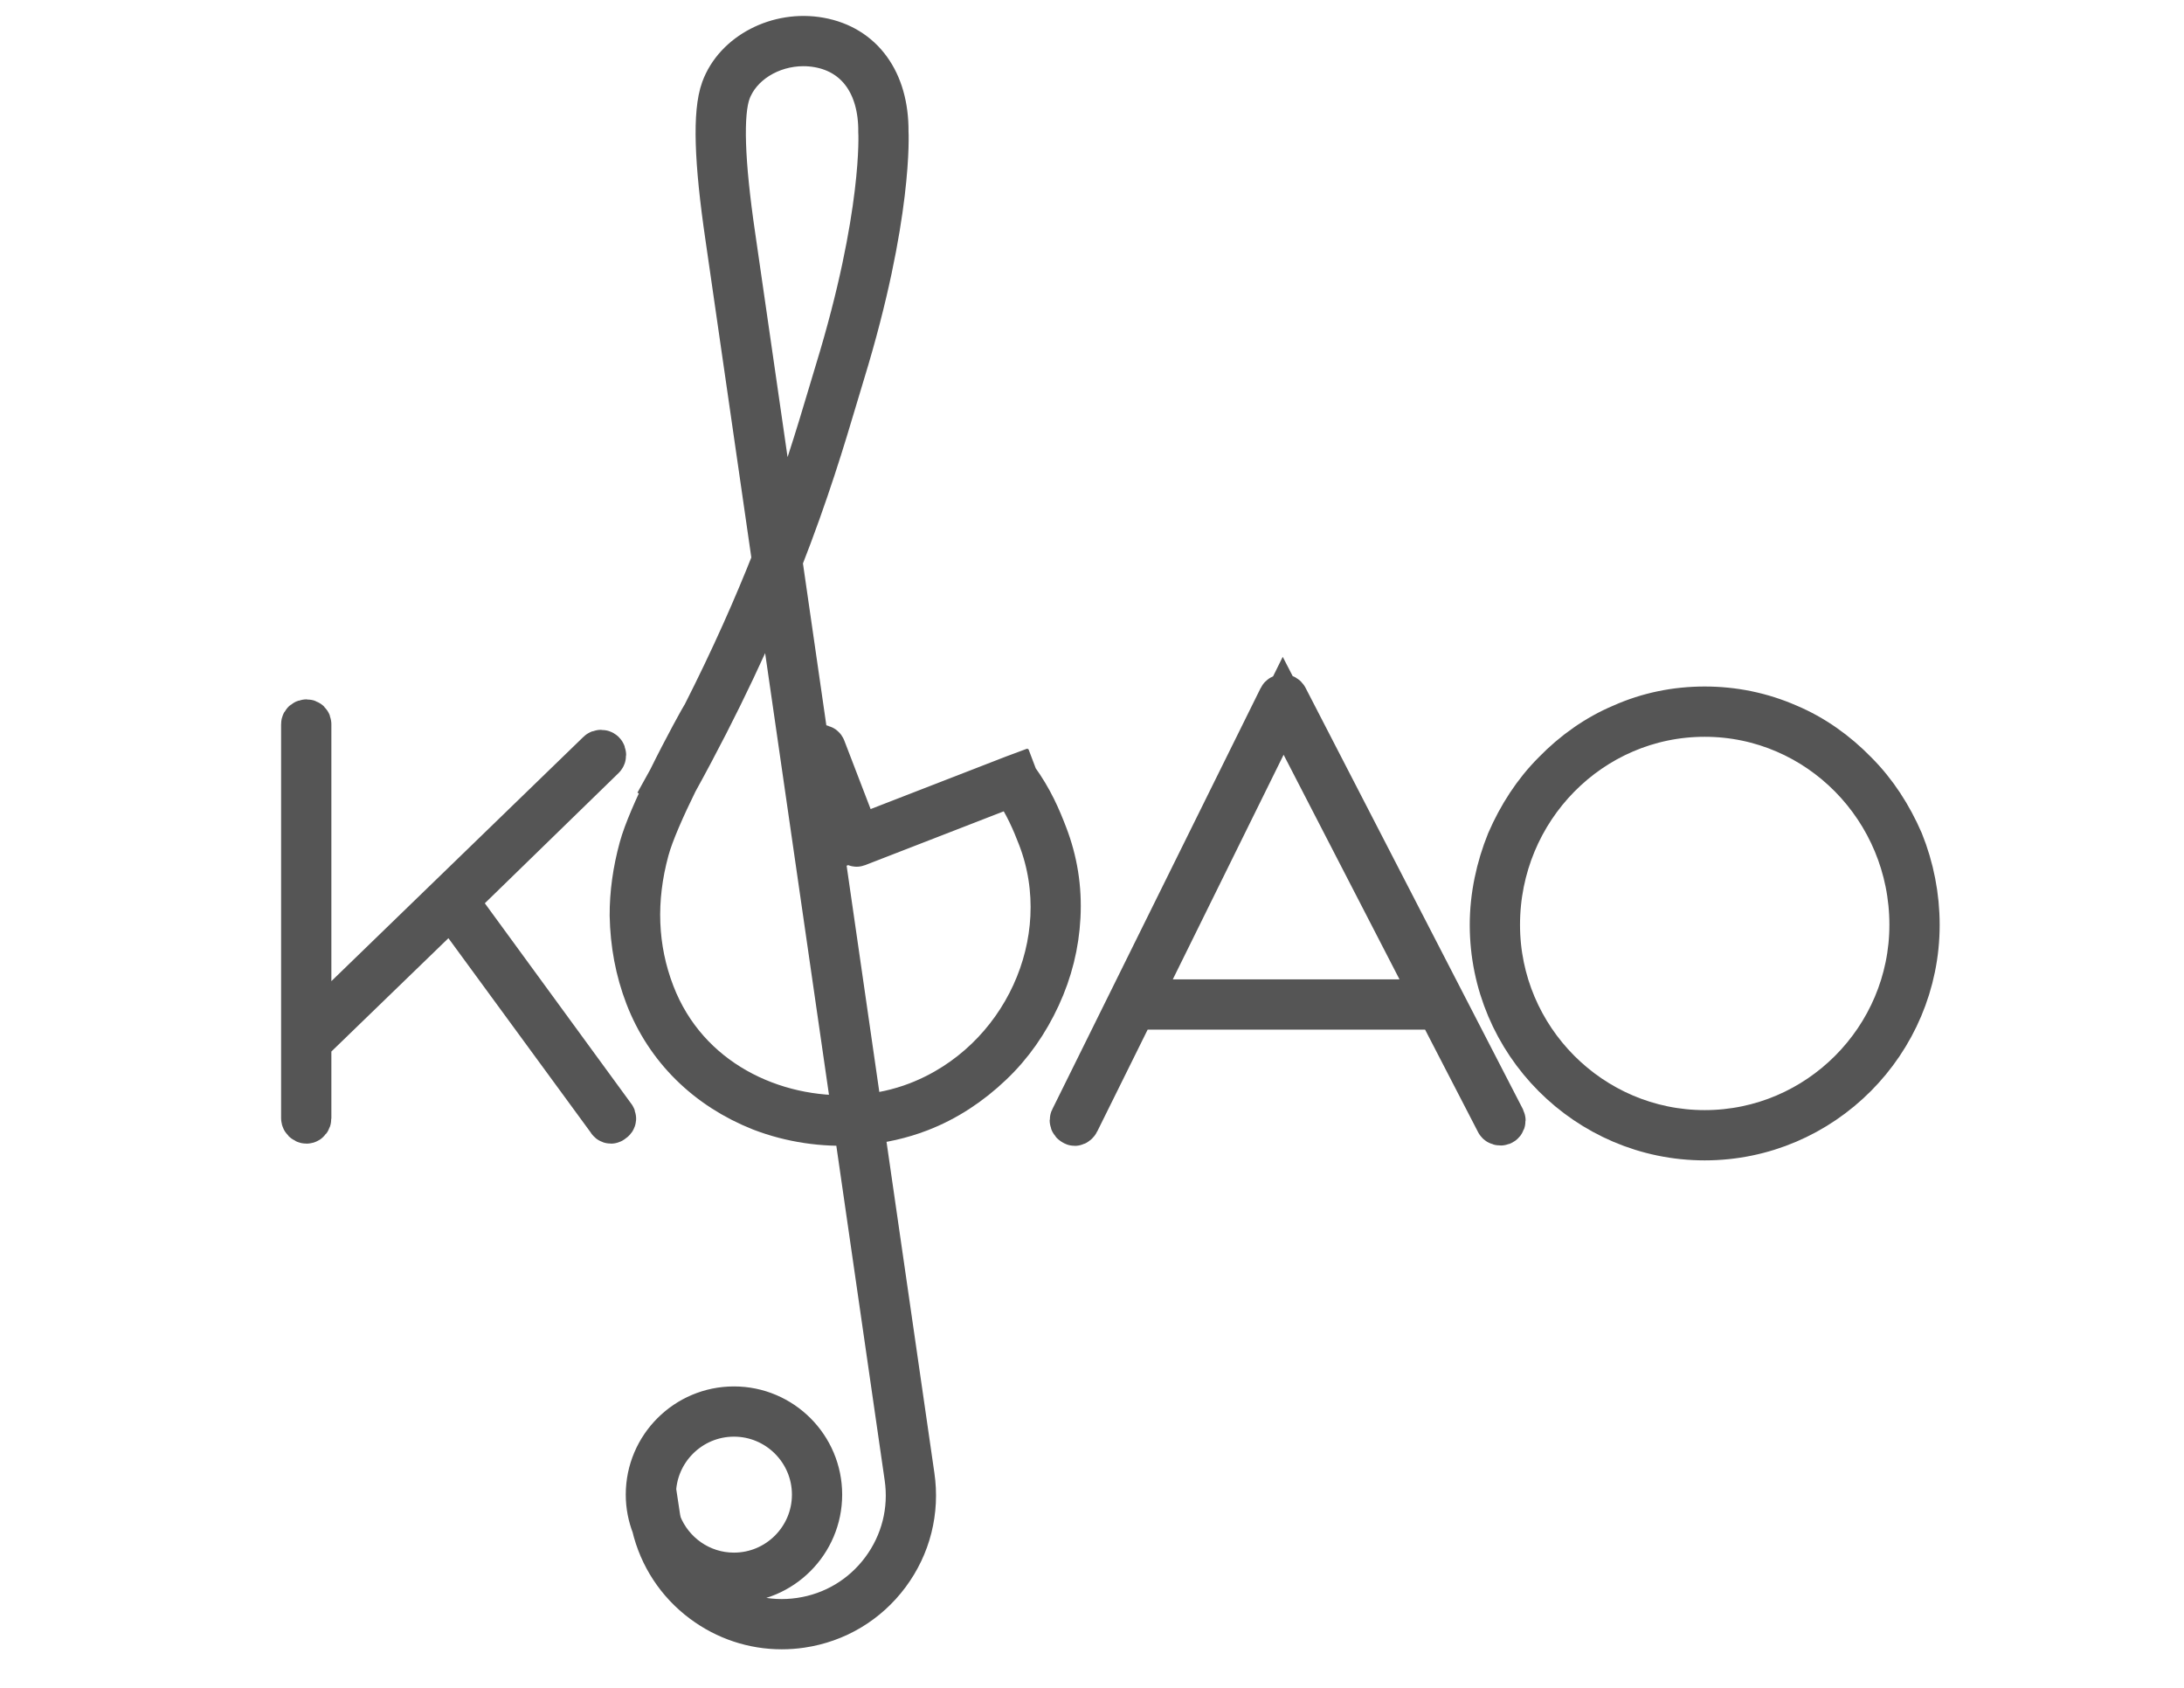 <?xml version="1.0" encoding="utf-8"?>
<!-- Generator: Adobe Illustrator 15.1.0, SVG Export Plug-In . SVG Version: 6.00 Build 0)  -->
<!DOCTYPE svg PUBLIC "-//W3C//DTD SVG 1.1//EN" "http://www.w3.org/Graphics/SVG/1.1/DTD/svg11.dtd">
<svg version="1.1" id="Layer_1" xmlns="http://www.w3.org/2000/svg" xmlns:xlink="http://www.w3.org/1999/xlink" x="0px" y="0px"
	 width="792px" height="612px" viewBox="0 0 792 612" enable-background="new 0 0 792 612" xml:space="preserve">
<g>
	<path stroke="#555" stroke-width="16" d="M165.262,326.629l53.495-52.075c0.401-0.409,0.401-1.22,0-1.621c-0.409-0.41-1.219-0.41-1.62,0L112.167,374.651V262.597
		c0-0.61-0.401-1.012-1.011-1.012c-0.61,0-1.216,0.401-1.216,1.012v142.855c0,0.609,0.605,1.22,1.216,1.22
		c0.61,0,1.011-0.61,1.011-1.22v-27.759c0.205,0,0.205-0.2,0.409-0.2l51.064-49.443l57.139,78.012
		c0.204,0.405,0.409,0.61,0.811,0.61c0.205,0,0.41-0.205,0.61-0.409c0.61-0.201,0.61-1.012,0.2-1.417L165.262,326.629z"/>
	<path stroke="#555" stroke-width="16" d="M379.142,302.774c-2.326-6.055-5.135-12.789-10.673-20.428c-0.072-0.188-0.072-0.188-0.072-0.188
		c-0.072-0.189-0.072-0.189-0.072-0.189l-0.192,0.072c-0.072-0.192-0.072-0.192-0.072-0.192s0,0-0.185,0.072l-0.072-0.188
		c-0.193,0.072-0.193,0.072-0.193,0.072c-0.192,0.076-0.192,0.076-0.192,0.076c-0.185,0.072-0.185,0.072-0.185,0.072l-56.103,21.776
		l-12.431-32.345c-0.218-0.565-0.931-0.726-1.501-0.505c-0.565,0.217-0.798,0.738-0.578,1.308l12.793,33.288
		c0.144,0.381,0.405,0.497,0.667,0.614c0.264,0.112,0.525,0.232,0.713,0.16l56.482-21.924c4.947,7.214,7.607,13.574,9.79,19.248
		c14.466,37.642-5.858,81.921-44.443,96.751c-6.476,2.487-13.426,4.012-20.536,4.595l-29.124-201.544
		c9.791-24.912,15.717-44.809,20.106-59.546c0.904-3.026,1.73-5.806,2.507-8.338c17.616-57.436,15.903-87.623,15.887-87.843
		c0.109-18.138-8.944-30.604-24.219-33.343c-14.988-2.694-30.393,5.295-35.074,18.173c-3.01,8.28-2.488,25.803,1.596,53.572
		l16.917,117.057c-6.535,16.578-14.813,35.402-25.459,56.369c-0.083,0.084-0.16,0.184-0.213,0.304
		c-0.107,0.04-6.203,10.943-12.129,22.976c-0.272,0.49-0.521,0.963-0.798,1.461l0.064,0.035c-4.142,8.507-8.086,17.367-9.678,23.226
		c-2.263,8.25-3.427,16.512-3.382,24.528c0.2,10.124,1.986,19.858,5.55,29.128c7.266,18.914,21.899,33.26,41.365,40.976
		c10.861,4.182,22.627,5.899,34.191,5.204l18.53,128.223c1.774,12.062-1.253,24.087-8.528,33.866
		c-7.274,9.777-17.915,16.138-29.973,17.907c-12.05,1.781-24.08-1.252-33.863-8.527c-5.803-4.317-10.361-9.838-13.514-16.117
		c5.726,6.436,14.044,10.521,23.317,10.521c17.224,0,31.241-14.018,31.241-31.243c0-17.227-14.017-31.236-31.241-31.236
		c-17.227,0-31.238,14.01-31.238,31.236c0,3.977,0.773,7.766,2.134,11.268c2.581,10.954,8.844,20.561,17.978,27.354
		c8.341,6.203,18.24,9.462,28.449,9.462c2.339,0,4.697-0.173,7.057-0.518c12.644-1.858,23.806-8.531,31.431-18.783
		c7.627-10.255,10.801-22.867,8.948-35.512l-18.506-128.016c7.199-0.631,14.293-2.216,21.011-4.796
		c9.642-3.707,18.301-9.421,25.925-16.692c7.321-6.938,13.04-15.216,17.306-24.452c4.266-9.237,6.652-18.839,7.167-28.807
		C384.374,322.039,382.778,312.232,379.142,302.774z M266.161,512.921c16.005,0,29.022,13.021,29.022,29.022
		c0,16.007-13.018,29.027-29.022,29.027c-12.236,0-22.701-7.62-26.966-18.357c-0.293-1.256-0.561-2.52-0.75-3.809l-0.438,0.064
		c-0.546-2.222-0.872-4.534-0.872-6.926C237.137,525.941,250.159,512.921,266.161,512.921z M265.956,85.73
		c-3.974-27.018-4.542-44.68-1.702-52.495C268.01,22.908,279.302,16,291.348,16c1.82,0,3.667,0.158,5.5,0.49
		c14.129,2.531,22.499,14.176,22.395,31.224c0.024,0.292,1.686,30.14-15.789,87.127c-0.775,2.536-1.61,5.322-2.509,8.354
		c-4.164,13.966-9.71,32.583-18.629,55.717L265.956,85.73z M236.712,360.335c-6.324-16.456-6.99-34.003-2.035-52.188
		c1.665-6.178,5.99-15.816,10.388-24.765c15.922-28.854,27.55-54.19,36.25-75.87l28.545,197.503
		C280.441,406.596,248.871,391.962,236.712,360.335z"/>
	<path stroke="#555" stroke-width="16" d="M465.324,252.465c-0.406,0-0.811,0.204-1.013,0.605l-75.584,152.791c-0.205,0.401,0,1.212,0.605,1.417
		c0,0,0.205,0.204,0.409,0.204c0.402,0,0.811-0.409,1.011-0.811l20.466-41.338h110.438l21.479,41.539
		c0.201,0.405,1.011,0.609,1.421,0.405c0.605-0.205,0.811-1.016,0.605-1.417L466.335,253.07
		C466.133,252.669,465.729,252.465,465.324,252.465z M412.438,363.104l52.887-107.191l55.316,107.191H412.438z"/>
	<path stroke="#555" stroke-width="16" d="M689.519,305.15c-4.053-9.321-9.522-17.833-16.617-24.923c-7.094-7.294-15.399-13.173-24.516-17.021
		c-9.727-4.257-19.863-6.284-30.195-6.284s-20.467,2.027-29.99,6.284c-9.119,3.848-17.427,9.727-24.521,17.021
		c-7.09,7.09-12.56,15.602-16.612,24.923c-3.852,9.521-6.082,19.857-6.082,30.194c0,42.55,34.652,77.402,77.205,77.402
		c42.555,0,77.207-34.853,77.207-77.402C695.397,325.008,693.365,314.672,689.519,305.15z M618.19,410.52
		c-41.337,0-74.975-33.838-74.975-75.175c0-42.148,33.638-76.191,74.975-76.191c41.338,0,74.975,34.043,74.975,76.191
		C693.165,376.682,659.528,410.52,618.19,410.52z"/>
</g>
</svg>

